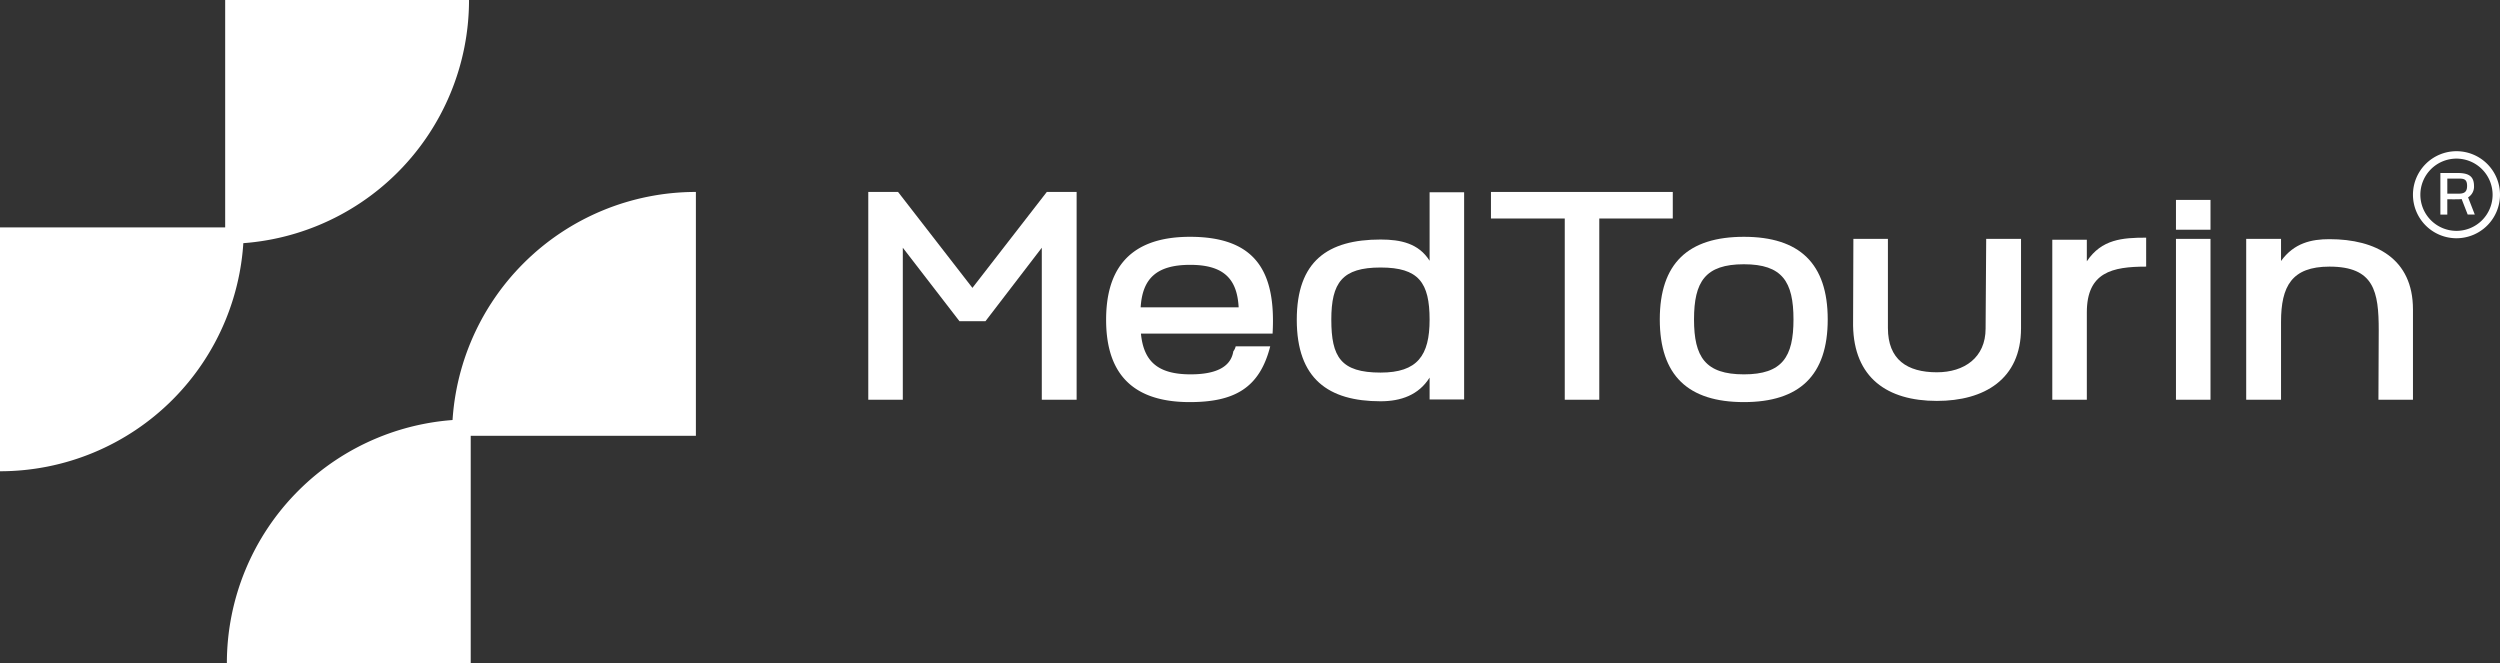<svg xmlns="http://www.w3.org/2000/svg" width="359.398" height="95.341" viewBox="0 0 359.398 95.341">
  <rect x="0" y="0" width="359.398" height="95.341" fill="#333333" stroke="none"/>
  <g id="Group_14133" data-name="Group 14133" transform="translate(-260.449 -189.477)">
    <g id="Group_14129" data-name="Group 14129" transform="translate(385.267 217.071)">
      <path id="Path_5227" data-name="Path 5227" d="M262.786,349.173h4.286v29.871h-5.007V357.192l-8.1,10.566h-3.734l-8.147-10.566v21.853h-4.964V349.173H241.4l10.692,13.79Z" transform="translate(-237.115 -349.173)" fill="#fff"/>
      <path id="Path_5228" data-name="Path 5228" d="M290.634,368.671H271.709c.383,3.946,2.376,5.855,7.129,5.855,3.437,0,5.771-.933,6.152-3.309a1.887,1.887,0,0,0,.34-.721h4.964c-1.527,6.025-5.177,8.019-11.583,8.019-9.463,0-12.009-5.474-12.009-11.839,0-6.408,2.589-11.923,12.051-11.923S291.143,359.76,290.634,368.671Zm-18.966-3.777h14.087c-.212-4.03-2.079-6.11-6.959-6.11C273.872,358.784,271.922,360.821,271.667,364.894Z" transform="translate(-232.506 -348.304)" fill="#fff"/>
      <path id="Path_5229" data-name="Path 5229" d="M309.511,349.21h4.964V379h-4.964v-3.14c-1.57,2.5-4.116,3.4-7.043,3.4-7.511,0-12.051-3.225-12.051-11.712,0-8.444,4.456-11.541,12.051-11.541,2.885,0,5.474.55,7.043,3.054Zm-14.129,18.33c0,5.347,1.357,7.595,7.086,7.595,5.3,0,7.043-2.46,7.043-7.595,0-5.347-1.57-7.51-7.043-7.51C296.951,360.029,295.381,362.193,295.381,367.54Z" transform="translate(-228.811 -349.167)" fill="#fff"/>
      <path id="Path_5230" data-name="Path 5230" d="M340.708,349.173v3.818H330.143v26.054h-4.964V352.991H314.57v-3.818Z" transform="translate(-225.049 -349.173)" fill="#fff"/>
      <path id="Path_5231" data-name="Path 5231" d="M347.662,378.515c-8.02,0-12.094-3.819-12.094-11.882s4.074-11.88,12.094-11.88c7.976,0,12.049,3.819,12.049,11.88S355.638,378.515,347.662,378.515Zm0-19.816c-5.559,0-7.172,2.5-7.172,7.934,0,5.389,1.612,7.893,7.172,7.893,5.515,0,7.127-2.5,7.127-7.893C354.789,361.2,353.178,358.7,347.662,358.7Z" transform="translate(-221.777 -348.304)" fill="#fff"/>
      <path id="Path_5232" data-name="Path 5232" d="M378.748,355.01h5.007v12.857c0,7.34-5.3,10.438-12.093,10.438-7.171,0-11.923-3.353-12.05-10.819l.043-12.476h4.964v12.814c0,4.54,2.758,6.365,7.043,6.365,3.946,0,7-2.122,7-6.279Z" transform="translate(-218.032 -348.264)" fill="#fff"/>
      <path id="Path_5233" data-name="Path 5233" d="M397.884,359.022c-4.88,0-8.529.807-8.529,6.577v12.56H384.39v-23h4.965v3.1c2.121-3.183,5.134-3.4,8.529-3.4Z" transform="translate(-214.172 -348.287)" fill="#fff"/>
      <path id="Path_5234" data-name="Path 5234" d="M399.772,354.45v-4.286h4.964v4.286Zm0,24.44V355.765h4.964V378.89Z" transform="translate(-211.775 -349.019)" fill="#fff"/>
      <path id="Path_5235" data-name="Path 5235" d="M427.517,378.135c0-3.055.043-6.958.043-9.972,0-5.557-.636-9.164-7.085-9.164-5.432,0-6.96,2.843-6.96,7.934v11.2h-5.007V355.01h5.007v3.182c1.867-2.588,4.37-3.139,6.96-3.139,6.661,0,12.007,2.8,12.007,10.1v12.984Z" transform="translate(-210.414 -348.264)" fill="#fff"/>
    </g>
    <g id="Group_14132" data-name="Group 14132" transform="translate(607.336 211.215)">
      <g id="Group_14130" data-name="Group 14130" transform="translate(0 0)">
        <path id="Path_5236" data-name="Path 5236" d="M437.175,360.735a6.257,6.257,0,1,1,6.256-6.256A6.263,6.263,0,0,1,437.175,360.735Zm0-11.448a5.192,5.192,0,1,0,5.191,5.192A5.2,5.2,0,0,0,437.175,349.287Z" transform="translate(-430.919 -348.222)" fill="#fff"/>
      </g>
      <g id="Group_14131" data-name="Group 14131" transform="translate(3.939 3.123)">
        <path id="Path_5237" data-name="Path 5237" d="M438.4,356.213h-1.021l-.867-2.229a4.505,4.505,0,0,1-.6.034c-.485.009-.978,0-1.463,0v2.2h-.995v-5.982h2.323c1.37,0,2.511.2,2.511,1.864a1.792,1.792,0,0,1-.85,1.642Zm-3.949-3h1.592c.816,0,1.25-.221,1.25-1.115,0-1.073-.552-1.056-1.429-1.056h-1.413Z" transform="translate(-433.453 -350.231)" fill="#fff"/>
      </g>
    </g>
    <path id="Rectangle_797" data-name="Rectangle 797" d="M0,0H35.055a0,0,0,0,1,0,0V0A35.055,35.055,0,0,1,0,35.055H0a0,0,0,0,1,0,0V0A0,0,0,0,1,0,0Z" transform="translate(260.449 222.169)" fill="#fff"/>
    <path id="Rectangle_798" data-name="Rectangle 798" d="M0,0H35.055a0,0,0,0,1,0,0V0A35.055,35.055,0,0,1,0,35.055H0a0,0,0,0,1,0,0V0A0,0,0,0,1,0,0Z" transform="translate(292.82 189.477)" fill="#fff"/>
    <path id="Rectangle_799" data-name="Rectangle 799" d="M0,0H35.055a0,0,0,0,1,0,0V0A35.055,35.055,0,0,1,0,35.055H0a0,0,0,0,1,0,0V0A0,0,0,0,1,0,0Z" transform="translate(328.119 284.818) rotate(180)" fill="#fff"/>
    <path id="Rectangle_800" data-name="Rectangle 800" d="M0,0H35.055a0,0,0,0,1,0,0V0A35.055,35.055,0,0,1,0,35.055H0a0,0,0,0,1,0,0V0A0,0,0,0,1,0,0Z" transform="translate(360.489 252.126) rotate(-180)" fill="#fff"/>
  </g>
</svg>
